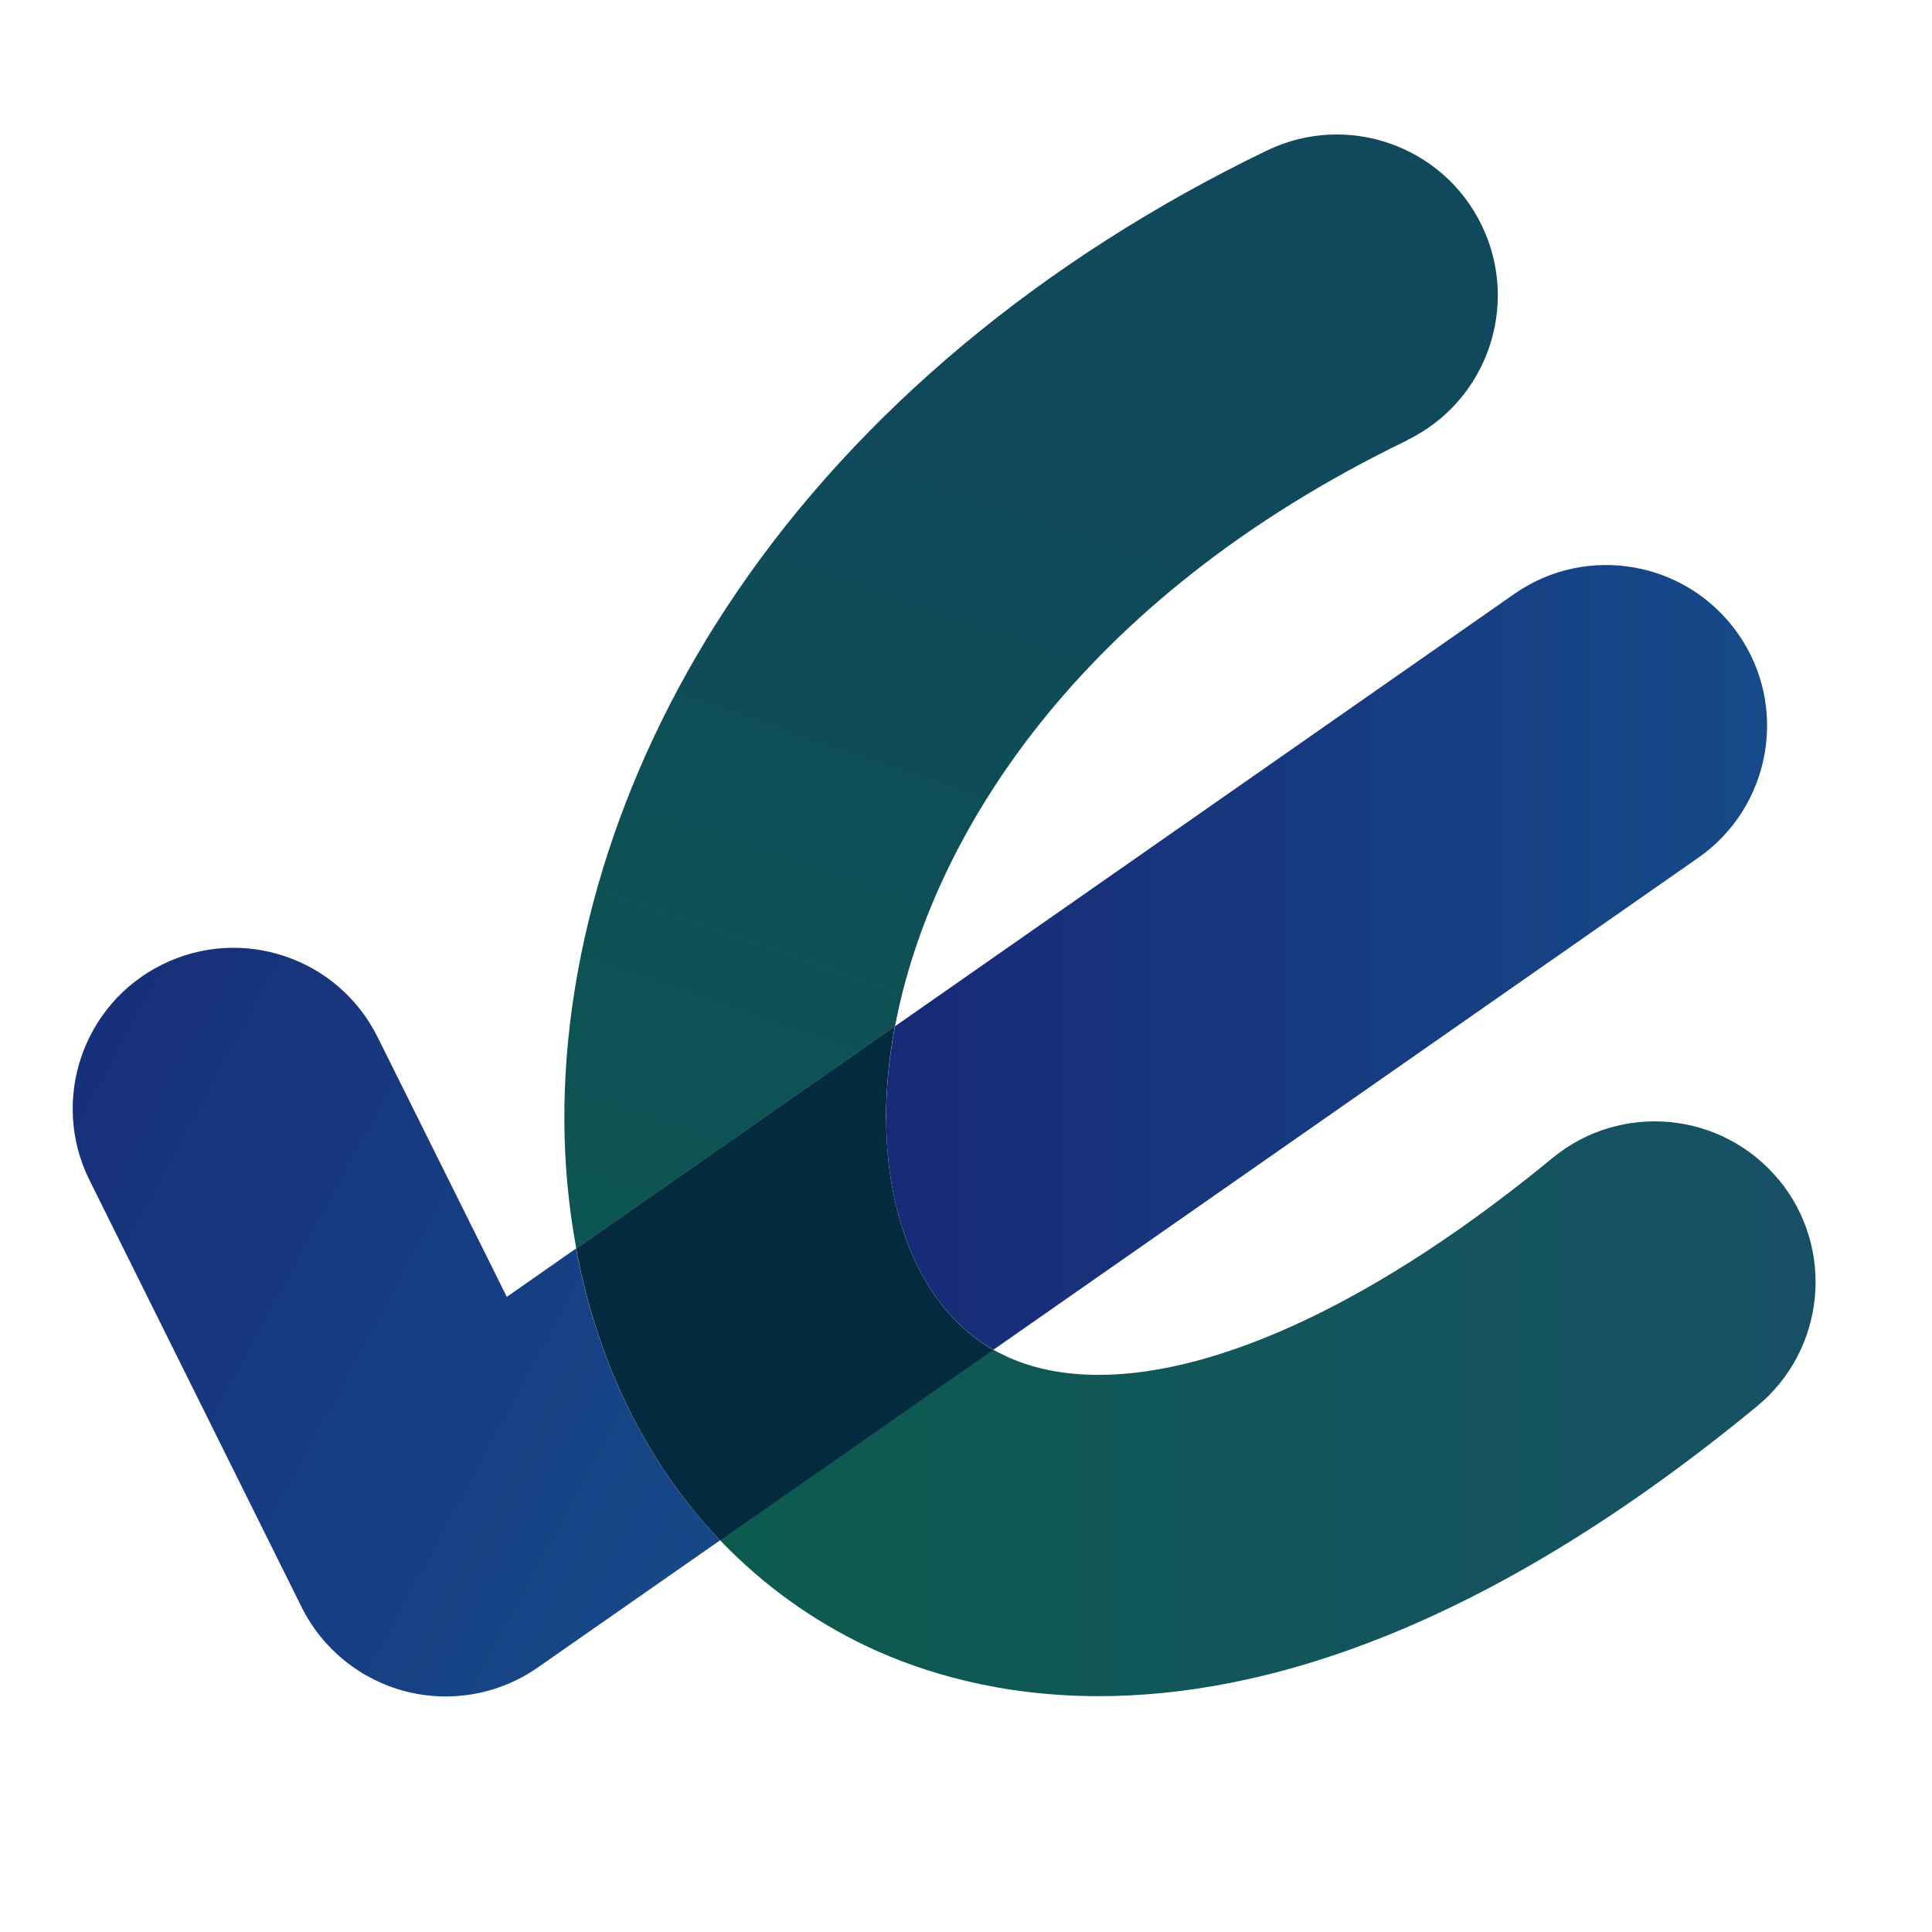 <?xml version="1.0" encoding="UTF-8"?><svg id="a" xmlns="http://www.w3.org/2000/svg" width="127.96" height="127.96" xmlns:xlink="http://www.w3.org/1999/xlink" viewBox="0 0 127.96 127.96"><defs><style>.h{fill:url(#f);}.i{fill:url(#g);}.j{fill:url(#d);}.k{fill:url(#e);}.l{fill:none;}.m{fill:#032a3f;}</style><linearGradient id="d" x1="-1.05" y1="329.02" x2="47.73" y2="355.34" gradientTransform="translate(0 -254.16)" gradientUnits="userSpaceOnUse"><stop offset="0" stop-color="#172e79"/><stop offset="1" stop-color="#164888"/></linearGradient><linearGradient id="e" x1="58.68" y1="317.57" x2="117.04" y2="317.57" gradientTransform="translate(0 -254.16)" gradientUnits="userSpaceOnUse"><stop offset="0" stop-color="#172a77"/><stop offset="1" stop-color="#164a89"/></linearGradient><linearGradient id="f" x1="47.69" y1="347.47" x2="120.24" y2="347.47" gradientTransform="translate(0 -254.16)" gradientUnits="userSpaceOnUse"><stop offset="0" stop-color="#0c5b4e"/><stop offset="1" stop-color="#175066"/></linearGradient><linearGradient id="g" x1="71.63" y1="287.52" x2="44.9" y2="365.38" gradientTransform="translate(0 -254.16)" gradientUnits="userSpaceOnUse"><stop offset="0" stop-color="#0f495b"/><stop offset="1" stop-color="#0c5b4e"/></linearGradient></defs><g id="b"><g id="c"><g><path class="j" d="M33.57,85.9l-8.56-17.21c-2.62-5.27-9.01-7.42-14.28-4.8-5.27,2.62-7.42,9.01-4.8,14.28l14.05,28.28c1.38,2.77,3.9,4.81,6.91,5.58,.87,.22,1.75,.33,2.63,.33,2.16,0,4.3-.66,6.1-1.92l12.07-8.42c-4.83-5.06-8.12-11.7-9.54-19.33l-4.59,3.21h0Z"/><path class="k" d="M65.79,89.4l46.69-32.59c4.82-3.37,6.01-10.01,2.64-14.83s-10.01-6.01-14.83-2.64l-41.01,28.63c-.41,2.17-.6,4.25-.59,6.17,.04,7.11,2.68,12.74,7.1,15.26h0Z"/><path class="h" d="M117.82,78.15c-3.74-4.54-10.46-5.19-15-1.45-11.33,9.33-22.03,14.37-30.06,14.36-2.31,0-4.39-.41-6.2-1.27-.26-.12-.52-.26-.78-.4l-18.09,12.62c2.79,2.92,6.09,5.32,9.83,7.08,3.57,1.67,8.68,3.25,15.26,3.25,10.75,0,25.41-4.23,43.59-19.2,4.54-3.74,5.19-10.46,1.45-15h0Z"/><path class="i" d="M93.18,29.16c5.3-2.56,7.52-8.93,4.96-14.23-2.56-5.3-8.93-7.52-14.23-4.96-14.83,7.16-26.98,17.29-35.14,29.29-7.42,10.9-11.46,23.34-11.39,35.01,.01,2.91,.29,5.73,.79,8.43l21.11-14.73c2.36-12.49,12.11-28.27,33.91-38.8h0Z"/><path class="m" d="M58.68,74.14c0-1.93,.18-4,.59-6.17l-21.11,14.73c1.42,7.63,4.71,14.27,9.54,19.33l18.09-12.62c-4.42-2.53-7.06-8.15-7.1-15.26h0Z"/></g><rect class="l" width="127.96" height="127.96"/></g></g></svg>